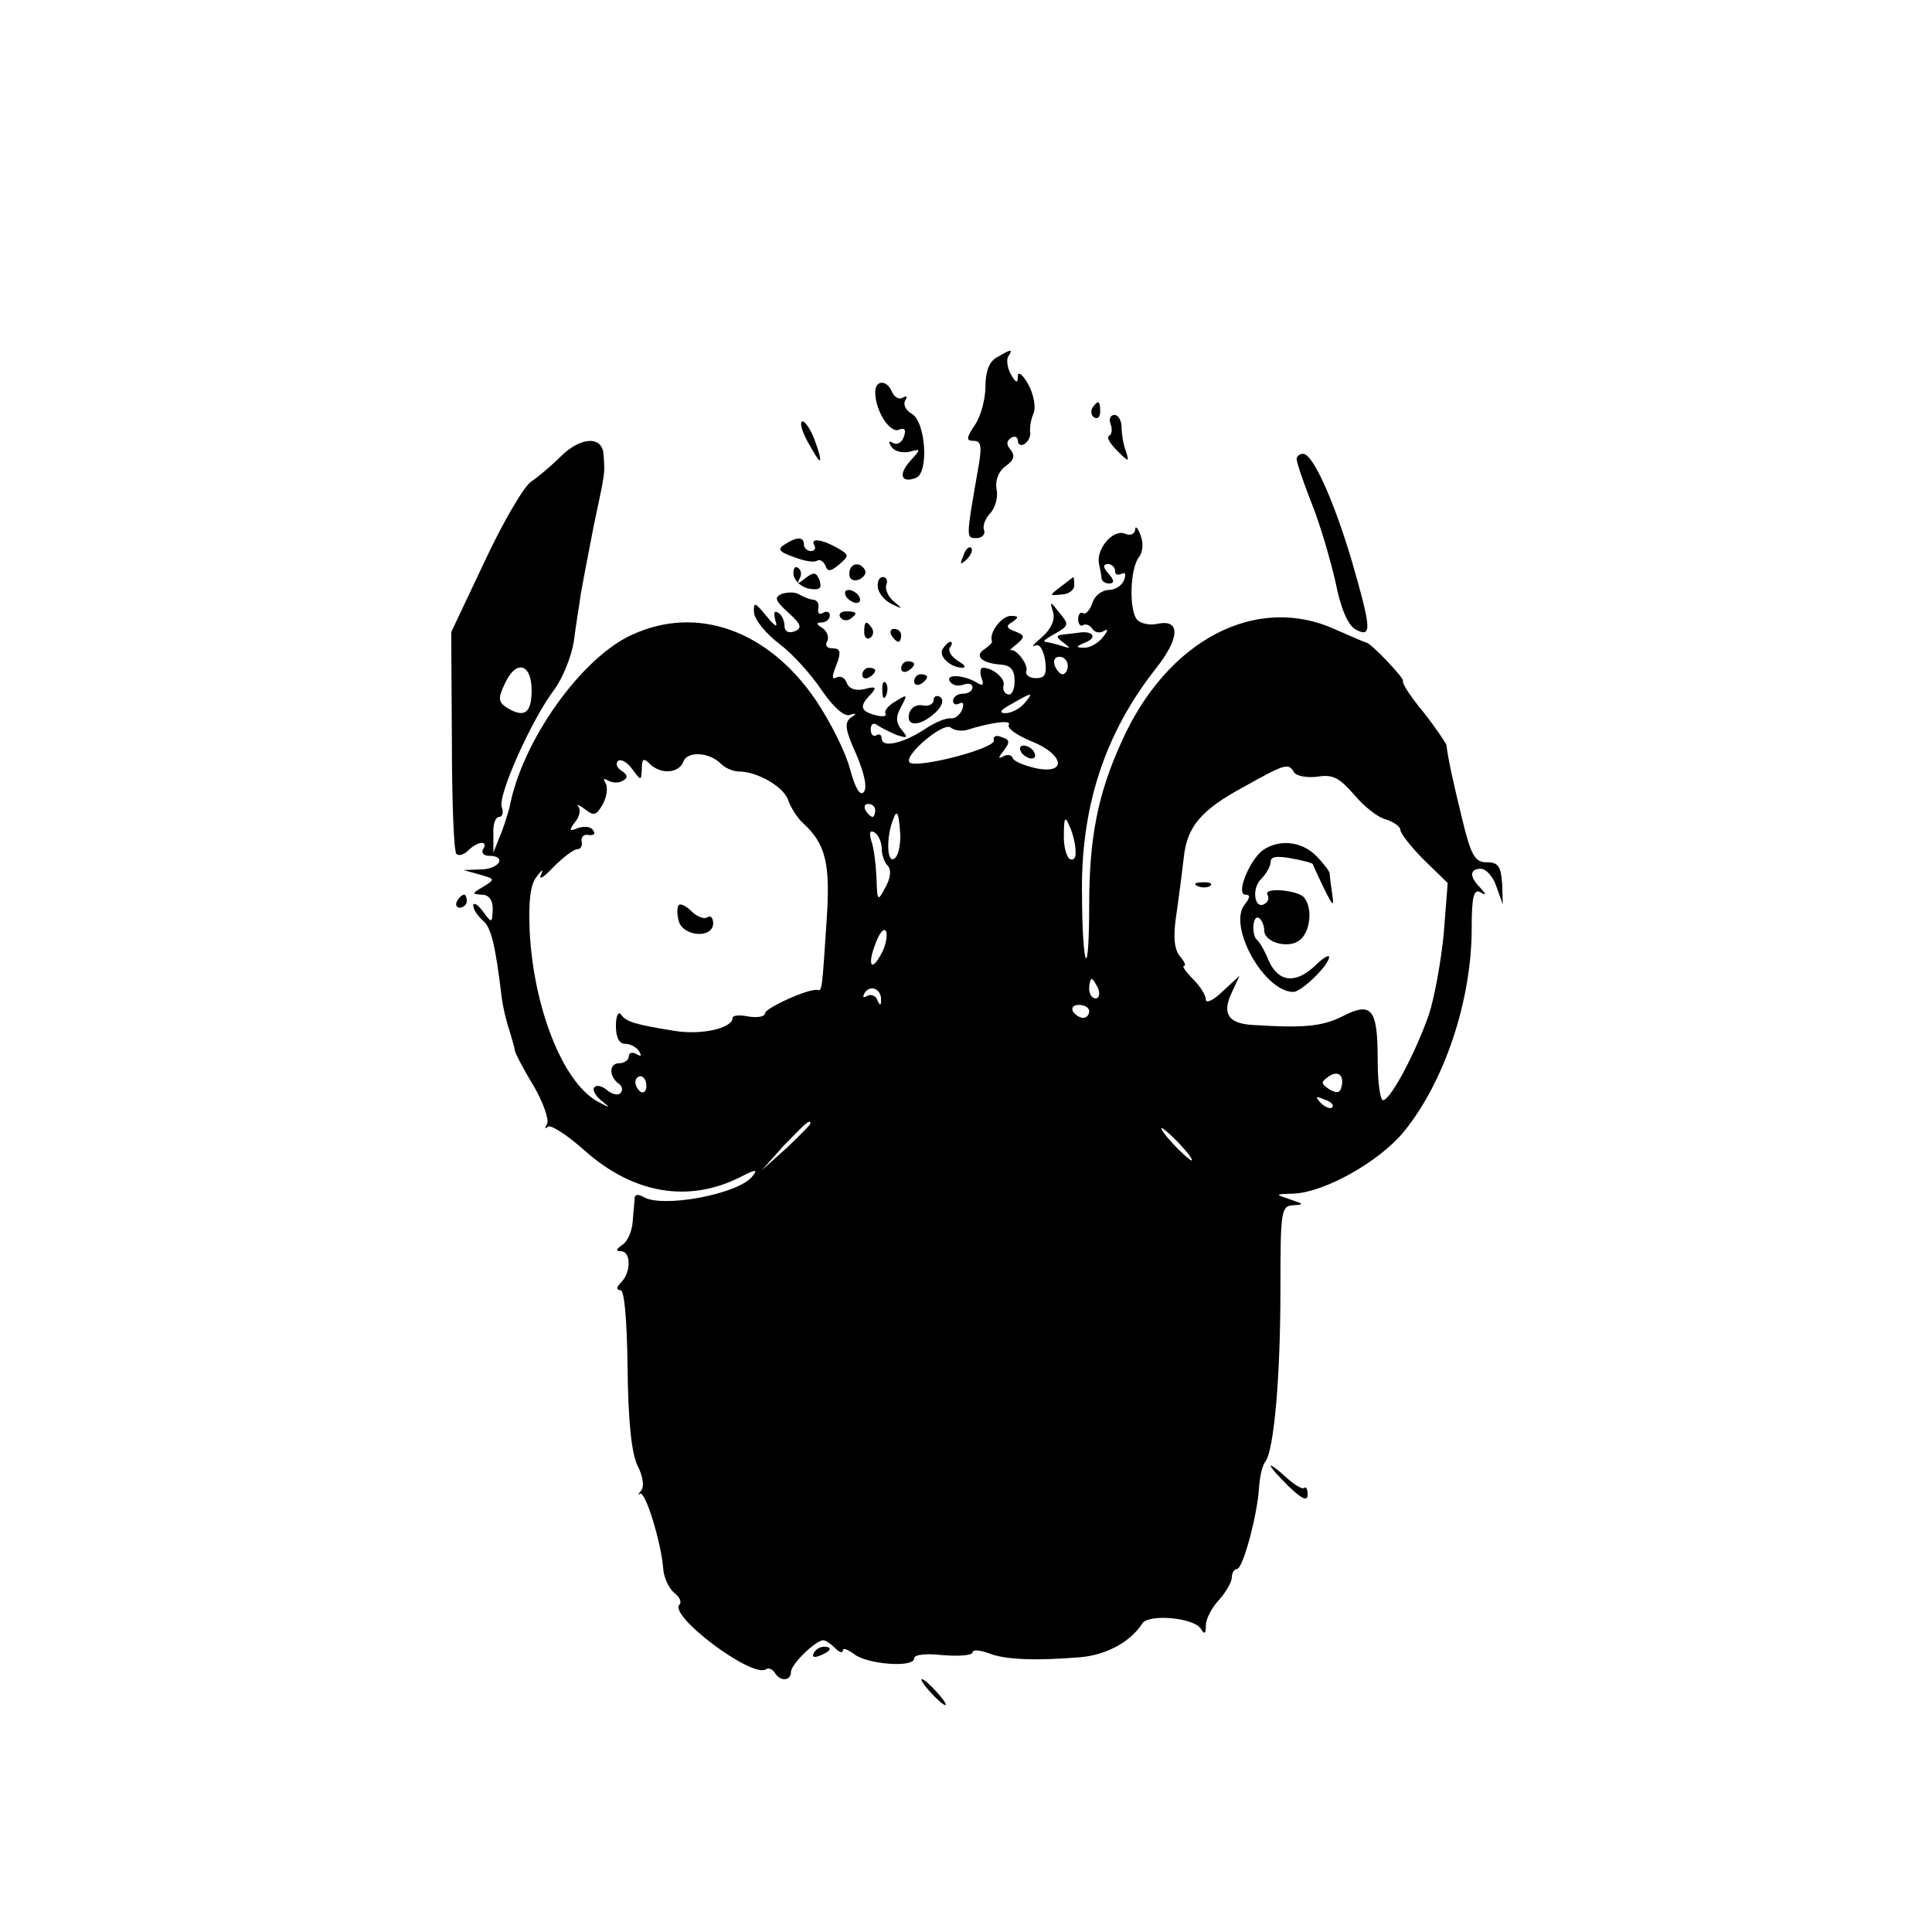 <?xml version="1.0" standalone="no"?>
<!DOCTYPE svg PUBLIC "-//W3C//DTD SVG 20010904//EN"
 "http://www.w3.org/TR/2001/REC-SVG-20010904/DTD/svg10.dtd">
<svg version="1.0" xmlns="http://www.w3.org/2000/svg"
 width="298pt" height="298pt" viewBox="0 0 298 298"
 preserveAspectRatio="xMidYMid meet">
<g transform="translate(0,298) scale(0.1,-0.1)"
fill="#000000" stroke="none">
<path d="M1538 2429 c-12 -6 -18 -22 -18 -45 0 -19 -7 -46 -16 -59 -14 -21
-14 -25 -2 -25 12 0 13 -9 6 -47 -18 -103 -18 -103 -2 -103 9 0 14 6 12 12 -3
7 2 19 10 27 7 8 12 24 9 37 -2 13 3 27 14 35 13 9 15 16 8 25 -7 8 -7 14 1
19 5 3 10 1 10 -5 0 -6 5 -8 10 -5 6 4 10 12 9 18 -1 7 1 20 5 29 4 9 1 29 -8
45 -8 15 -16 21 -16 13 0 -12 -3 -11 -11 3 -5 9 -7 22 -4 27 8 12 5 12 -17 -1z"/>
<path d="M1350 2375 c0 -28 22 -63 36 -58 10 4 12 0 8 -11 -3 -9 -11 -13 -17
-9 -6 4 -7 1 -2 -6 4 -7 16 -10 27 -8 19 5 19 5 2 -14 -19 -21 -14 -35 9 -26
20 8 15 87 -7 99 -9 5 -13 14 -10 20 4 6 3 8 -3 5 -6 -4 -13 0 -17 8 -7 19
-26 20 -26 0z"/>
<path d="M1685 2351 c-3 -5 -2 -12 3 -15 5 -3 9 1 9 9 0 17 -3 19 -12 6z"/>
<path d="M1713 2326 c3 -8 2 -16 -2 -18 -5 -2 1 -12 12 -23 18 -18 19 -18 14
-2 -4 10 -7 27 -7 38 0 10 -5 19 -11 19 -6 0 -9 -6 -6 -14z"/>
<path d="M1245 2300 c9 -16 17 -30 19 -30 3 0 -1 14 -7 30 -6 17 -15 30 -19
30 -5 0 -2 -13 7 -30z"/>
<path d="M865 2276 c-13 -13 -34 -31 -46 -39 -12 -9 -44 -64 -72 -124 l-51
-108 1 -168 c0 -92 3 -171 7 -174 3 -4 12 -1 18 5 15 15 32 16 23 2 -3 -5 1
-10 9 -10 28 0 17 -20 -11 -21 l-28 -1 25 -7 c24 -7 24 -7 5 -19 -17 -10 -18
-11 -2 -12 11 0 17 -8 17 -22 -1 -22 -1 -23 -15 -4 -8 11 -15 15 -15 9 0 -6 7
-16 15 -23 12 -10 19 -35 29 -120 2 -14 7 -36 12 -50 4 -14 8 -27 8 -30 0 -3
12 -27 28 -53 16 -27 25 -54 22 -60 -4 -7 -4 -9 1 -5 4 4 29 -12 56 -36 75
-67 160 -82 240 -42 25 13 29 13 19 1 -22 -27 -139 -49 -168 -31 -7 4 -12 4
-13 -1 0 -4 -2 -21 -3 -36 -1 -16 -8 -32 -16 -37 -10 -7 -11 -10 -2 -10 15 0
16 -32 0 -48 -7 -7 -8 -12 -1 -12 6 0 10 -43 11 -121 1 -82 6 -129 15 -149 9
-17 11 -33 6 -39 -5 -6 -6 -8 -2 -5 8 6 33 -75 36 -116 1 -14 9 -30 17 -37 8
-6 12 -14 8 -18 -17 -17 111 -113 133 -100 4 3 10 1 14 -5 8 -14 25 -13 25 1
0 12 38 49 50 49 3 0 11 -5 18 -12 7 -7 12 -8 12 -4 0 5 7 2 17 -5 19 -16 93
-22 93 -7 0 6 18 8 45 5 25 -2 45 0 45 4 0 5 11 4 25 -1 25 -10 72 -12 143 -6
40 4 76 24 94 52 10 15 79 9 90 -8 6 -10 8 -8 8 5 0 10 9 27 20 39 11 12 20
28 20 35 0 7 4 13 8 13 9 0 31 81 34 125 1 17 5 35 10 41 13 18 23 129 23 266
0 121 1 128 20 129 17 1 16 2 -5 9 -24 8 -24 8 6 9 47 2 131 49 169 95 63 77
105 203 105 314 0 48 3 61 13 56 10 -6 10 -4 0 7 -17 17 -16 29 1 29 8 0 19
-12 24 -27 l10 -28 -1 32 c-2 27 -6 33 -24 33 -18 0 -24 10 -38 68 -14 58 -21
89 -24 113 -1 3 -16 26 -35 50 -19 23 -34 45 -32 49 2 4 -51 60 -57 59 -1 0
-22 9 -47 20 -122 56 -260 -16 -330 -173 -37 -81 -50 -149 -50 -253 0 -48 -2
-84 -5 -81 -3 3 -6 45 -6 94 -3 138 35 253 114 353 37 47 38 76 3 69 -12 -3
-26 0 -32 6 -13 15 -11 80 3 97 6 8 7 22 2 34 -4 11 -8 15 -8 8 -1 -7 -8 -10
-16 -6 -19 7 -44 -24 -40 -46 2 -9 4 -19 4 -23 1 -5 6 -8 12 -8 8 0 8 5 -1 15
-9 10 -9 15 -1 15 6 0 11 -5 11 -11 0 -5 4 -7 10 -4 6 3 7 -1 4 -9 -3 -9 -14
-16 -24 -16 -10 0 -22 -9 -25 -20 -4 -11 -10 -18 -14 -16 -4 3 -8 -1 -8 -9 0
-8 4 -12 8 -9 4 2 10 0 14 -6 4 -6 12 -7 18 -3 7 4 6 0 -2 -10 -7 -9 -21 -17
-30 -16 -12 0 -12 2 3 8 20 8 11 19 -11 15 -7 -1 -19 -2 -25 -3 -9 -1 -9 -4 2
-12 12 -9 12 -10 -3 -5 -10 3 -22 6 -25 6 -4 1 3 6 16 13 21 12 21 14 6 32
-14 18 -15 18 -10 2 4 -12 -2 -26 -16 -39 -13 -11 -18 -17 -12 -14 7 4 13 -5
16 -22 3 -22 0 -28 -14 -28 -10 0 -17 5 -15 11 4 9 -16 36 -25 32 -2 -1 3 4
11 10 12 11 12 13 -3 19 -14 5 -15 9 -4 15 10 7 9 9 -3 9 -14 0 -34 -26 -29
-39 1 -2 -4 -7 -11 -12 -17 -10 -5 -22 24 -24 16 -1 22 -8 22 -26 0 -13 -5
-22 -10 -20 -6 1 -9 8 -7 14 3 10 -16 27 -32 27 -4 0 -5 -7 -2 -16 4 -10 2
-13 -7 -7 -20 12 -49 14 -42 2 4 -6 13 -8 21 -5 8 3 14 1 14 -4 0 -6 -7 -10
-15 -10 -8 0 -15 -5 -15 -11 0 -5 4 -7 10 -4 6 3 7 -1 4 -10 -4 -8 -11 -14
-18 -13 -6 1 -24 -6 -40 -17 -34 -22 -66 -29 -66 -14 0 5 -4 8 -8 5 -5 -3 -9
1 -9 9 0 9 5 11 11 6 6 -4 20 -11 30 -15 16 -5 17 -4 7 8 -9 11 -10 20 -1 36
10 19 10 20 -9 8 -11 -6 -18 -15 -15 -19 2 -4 -5 -5 -16 -2 -23 6 -25 14 -7
32 10 11 8 13 -10 8 -14 -3 -24 1 -27 10 -3 8 -10 11 -16 8 -7 -4 -7 2 0 19 8
21 6 26 -6 26 -9 0 -12 5 -8 11 3 6 0 15 -7 20 -10 6 -11 9 -1 9 6 0 12 5 12
11 0 5 -5 7 -10 4 -6 -4 -9 -1 -8 6 2 7 -1 13 -7 14 -5 0 -15 4 -22 8 -6 4
-18 4 -27 1 -12 -5 -11 -10 10 -29 20 -18 22 -24 9 -29 -9 -3 -15 0 -15 9 0 7
-4 17 -10 20 -6 4 -7 -1 -4 -12 4 -12 0 -10 -14 7 -18 22 -20 22 -19 5 1 -11
19 -33 39 -48 20 -15 49 -47 65 -71 17 -25 34 -41 43 -39 11 4 12 2 2 -4 -10
-8 -8 -20 9 -57 13 -31 17 -52 11 -58 -6 -6 -13 7 -21 36 -6 24 -30 73 -54
108 -73 106 -182 145 -282 99 -78 -35 -170 -164 -189 -266 -3 -11 -9 -31 -15
-45 l-10 -25 0 28 c-1 15 3 27 9 27 5 0 7 7 4 15 -7 17 46 135 80 180 13 17
27 51 31 75 3 25 9 59 11 75 3 17 12 64 20 105 18 85 17 78 15 108 -1 30 -35
29 -66 -2z m782 -323 c0 -7 -4 -13 -8 -13 -4 0 -9 6 -12 13 -3 8 0 14 7 14 7
0 13 -6 13 -14z m-827 -38 c0 -36 -12 -43 -39 -26 -12 8 -13 14 -3 35 17 39
42 34 42 -9z m760 -20 c-7 -8 -20 -15 -29 -15 -11 0 -8 5 9 14 33 19 35 19 20
1z m-89 -41 c38 12 70 16 65 8 -3 -5 12 -16 34 -25 51 -20 57 -52 8 -42 -18 4
-35 11 -36 16 -2 5 -9 6 -15 2 -8 -4 -7 -1 1 9 10 13 10 17 -3 21 -8 4 -14 1
-12 -5 2 -13 -120 -44 -130 -34 -10 10 51 62 63 54 6 -5 18 -6 25 -4z m-379
-52 c7 -7 19 -12 28 -12 28 0 70 -24 76 -45 4 -11 14 -27 23 -35 35 -32 42
-63 36 -150 -7 -106 -7 -109 -14 -107 -13 3 -81 -28 -81 -36 0 -5 -11 -7 -25
-5 -14 3 -25 2 -25 -2 0 -16 -48 -27 -90 -20 -62 10 -74 14 -82 25 -4 6 -8 -2
-8 -17 0 -18 5 -28 14 -28 8 0 18 -5 22 -12 4 -7 3 -8 -4 -4 -7 4 -12 2 -12
-3 0 -6 -7 -11 -15 -11 -16 0 -16 -21 0 -32 5 -4 6 -10 2 -14 -3 -4 -13 -2
-20 4 -8 7 -17 9 -20 5 -4 -3 1 -13 11 -21 15 -12 14 -12 -8 0 -53 31 -97 145
-103 261 -2 48 1 73 11 85 9 12 11 12 6 2 -3 -8 5 -3 20 13 15 15 31 27 36 27
6 0 9 6 7 13 -1 6 4 11 11 9 8 -1 11 2 7 7 -3 6 -13 7 -23 4 -14 -6 -15 -4 -5
9 7 8 9 19 5 24 -4 4 1 3 10 -4 14 -11 18 -10 28 8 6 11 8 26 4 32 -4 7 -3 8
4 4 7 -4 17 -4 23 0 8 4 7 9 -2 15 -7 4 -10 11 -6 15 4 4 14 -1 22 -12 14 -19
14 -19 15 1 0 15 3 16 12 7 17 -17 45 -15 52 3 6 17 40 15 58 -3z m884 -13 c3
-6 20 -9 36 -7 24 4 34 -2 56 -27 15 -18 37 -36 50 -39 12 -4 22 -11 22 -16 0
-5 16 -26 36 -46 l37 -36 -6 -77 c-4 -42 -14 -98 -23 -126 -20 -57 -57 -128
-70 -132 -5 -2 -9 26 -9 62 0 79 -9 91 -55 67 -31 -15 -57 -18 -137 -13 -38 2
-48 17 -34 48 l13 28 -26 -24 c-14 -14 -26 -19 -26 -13 0 7 -9 21 -20 32 -11
11 -17 20 -14 20 4 0 1 7 -6 15 -9 11 -11 31 -5 68 4 28 9 67 11 85 5 47 27
73 92 108 66 37 69 37 78 23z m-646 -59 c0 -5 -2 -10 -4 -10 -3 0 -8 5 -11 10
-3 6 -1 10 4 10 6 0 11 -4 11 -10z m31 -73 c-13 -13 -15 31 -3 60 5 14 8 10
10 -16 2 -18 -1 -38 -7 -44z m278 10 c1 -10 -3 -15 -9 -12 -5 3 -10 21 -9 38
0 27 2 29 9 12 5 -11 9 -28 9 -38z m-299 4 c0 -9 4 -21 9 -26 6 -6 5 -19 -3
-33 -12 -23 -13 -23 -14 13 -1 21 -4 47 -8 58 -4 13 -2 17 5 13 6 -4 11 -15
11 -25z m0 -161 c-16 -31 -23 -19 -9 16 6 16 13 24 16 17 2 -7 -1 -22 -7 -33z
m334 -55 c3 -8 1 -15 -4 -15 -6 0 -10 7 -10 15 0 8 2 15 4 15 2 0 6 -7 10 -15z
m-335 -18 c0 -9 -2 -8 -6 1 -2 6 -10 9 -15 6 -7 -4 -8 -2 -4 5 9 13 26 5 25
-12z m321 -17 c0 -5 -4 -10 -9 -10 -6 0 -13 5 -16 10 -3 6 1 10 9 10 9 0 16
-4 16 -10z m388 -120 c-2 -6 -8 -6 -18 0 -13 9 -13 11 0 20 15 10 25 0 18 -20z
m-1071 5 c0 -8 -4 -12 -9 -9 -4 3 -8 9 -8 15 0 5 4 9 8 9 5 0 9 -7 9 -15z
m1058 -33 c-3 -3 -11 0 -18 7 -9 10 -8 11 6 5 10 -3 15 -9 12 -12z m-805 -25
c0 -2 -17 -19 -37 -38 l-38 -34 34 38 c33 34 41 42 41 34z m570 -32 c13 -14
21 -25 18 -25 -2 0 -15 11 -28 25 -13 14 -21 25 -18 25 2 0 15 -11 28 -25z"/>
<path d="M1575 1820 c3 -5 11 -10 16 -10 6 0 7 5 4 10 -3 6 -11 10 -16 10 -6
0 -7 -4 -4 -10z"/>
<path d="M1047 1584 c-3 -3 -3 -14 0 -25 7 -24 53 -27 53 -3 0 8 -4 13 -9 9
-5 -3 -16 1 -24 9 -8 8 -17 13 -20 10z"/>
<path d="M1947 1668 c-21 -17 -41 -68 -26 -68 8 0 7 -5 -1 -15 -27 -33 30
-135 75 -135 12 0 55 41 55 54 0 4 -10 -2 -22 -14 -30 -28 -56 -25 -71 8 -6
15 -14 29 -18 32 -9 8 -7 40 3 34 4 -3 8 -11 8 -19 0 -19 38 -29 55 -15 16 13
20 48 7 65 -8 12 -64 17 -57 5 3 -5 1 -11 -4 -14 -16 -10 -21 23 -6 38 8 8 15
20 15 27 0 8 10 9 32 5 17 -3 32 -7 33 -9 0 -1 8 -18 17 -37 14 -28 16 -30 13
-10 -2 14 -4 28 -4 33 -1 4 -10 16 -21 27 -23 23 -58 26 -83 8z"/>
<path d="M1848 1613 c7 -3 16 -2 19 1 4 3 -2 6 -13 5 -11 0 -14 -3 -6 -6z"/>
<path d="M2000 2272 c0 -5 10 -35 23 -68 13 -32 29 -87 37 -122 8 -41 19 -66
31 -73 25 -13 25 -1 -6 106 -28 94 -60 165 -75 165 -6 0 -10 -4 -10 -8z"/>
<path d="M1210 2140 c-11 -7 -9 -11 14 -19 15 -6 31 -9 36 -6 5 3 10 -1 13 -7
3 -10 8 -10 21 1 16 14 16 15 -1 25 -24 14 -44 17 -37 5 3 -5 0 -9 -5 -9 -6 0
-11 5 -11 10 0 12 -10 13 -30 0z"/>
<path d="M1486 2123 c-6 -14 -5 -15 5 -6 7 7 10 15 7 18 -3 3 -9 -2 -12 -12z"/>
<path d="M1224 2093 c2 -10 13 -19 24 -21 17 -3 20 1 16 13 -5 13 -9 13 -22 3
-11 -9 -13 -9 -9 -1 4 6 3 14 -2 17 -5 4 -8 -2 -7 -11z"/>
<path d="M1310 2095 c0 -9 6 -12 15 -9 8 4 12 10 9 15 -8 14 -24 10 -24 -6z"/>
<path d="M1354 2074 c1 -9 11 -21 22 -26 17 -8 17 -8 3 4 -9 7 -14 19 -12 26
3 6 0 12 -5 12 -6 0 -9 -7 -8 -16z"/>
<path d="M1636 2075 c-18 -14 -18 -14 1 -12 11 0 20 7 20 14 0 7 -1 13 -1 13
-1 0 -9 -7 -20 -15z"/>
<path d="M1305 2060 c3 -5 11 -10 16 -10 6 0 7 5 4 10 -3 6 -11 10 -16 10 -6
0 -7 -4 -4 -10z"/>
<path d="M1296 2028 c3 -5 10 -6 15 -3 13 9 11 12 -6 12 -8 0 -12 -4 -9 -9z"/>
<path d="M1333 2005 c0 -8 4 -12 9 -9 5 3 6 10 3 15 -9 13 -12 11 -12 -6z"/>
<path d="M1375 2000 c3 -5 8 -10 11 -10 2 0 4 5 4 10 0 6 -5 10 -11 10 -5 0
-7 -4 -4 -10z"/>
<path d="M1454 1979 c-7 -11 12 -29 31 -29 6 1 2 5 -8 11 -9 6 -15 14 -12 20
4 5 4 9 1 9 -3 0 -8 -5 -12 -11z"/>
<path d="M1390 1949 c0 -5 5 -7 10 -4 6 3 10 8 10 11 0 2 -4 4 -10 4 -5 0 -10
-5 -10 -11z"/>
<path d="M1330 1939 c0 -5 5 -7 10 -4 6 3 10 8 10 11 0 2 -4 4 -10 4 -5 0 -10
-5 -10 -11z"/>
<path d="M1410 1929 c0 -5 5 -7 10 -4 6 3 10 8 10 11 0 2 -4 4 -10 4 -5 0 -10
-5 -10 -11z"/>
<path d="M1361 1914 c0 -11 3 -14 6 -6 3 7 2 16 -1 19 -3 4 -6 -2 -5 -13z"/>
<path d="M1440 1900 c0 -6 -8 -10 -17 -8 -10 2 -19 -4 -21 -14 -4 -20 19 -18
42 4 10 10 12 19 6 23 -5 3 -10 1 -10 -5z"/>
<path d="M705 1590 c-3 -5 -1 -10 4 -10 6 0 11 5 11 10 0 6 -2 10 -4 10 -3 0
-8 -4 -11 -10z"/>
<path d="M1960 719 c0 -3 13 -17 28 -32 21 -20 29 -23 29 -12 0 8 -3 13 -5 10
-3 -3 -16 5 -29 17 -13 12 -23 19 -23 17z"/>
<path d="M1255 430 c-3 -6 1 -7 9 -4 18 7 21 14 7 14 -6 0 -13 -4 -16 -10z"/>
<path d="M1435 370 c10 -11 20 -20 23 -20 3 0 -3 9 -13 20 -10 11 -20 20 -23
20 -3 0 3 -9 13 -20z"/>
</g>
</svg>
